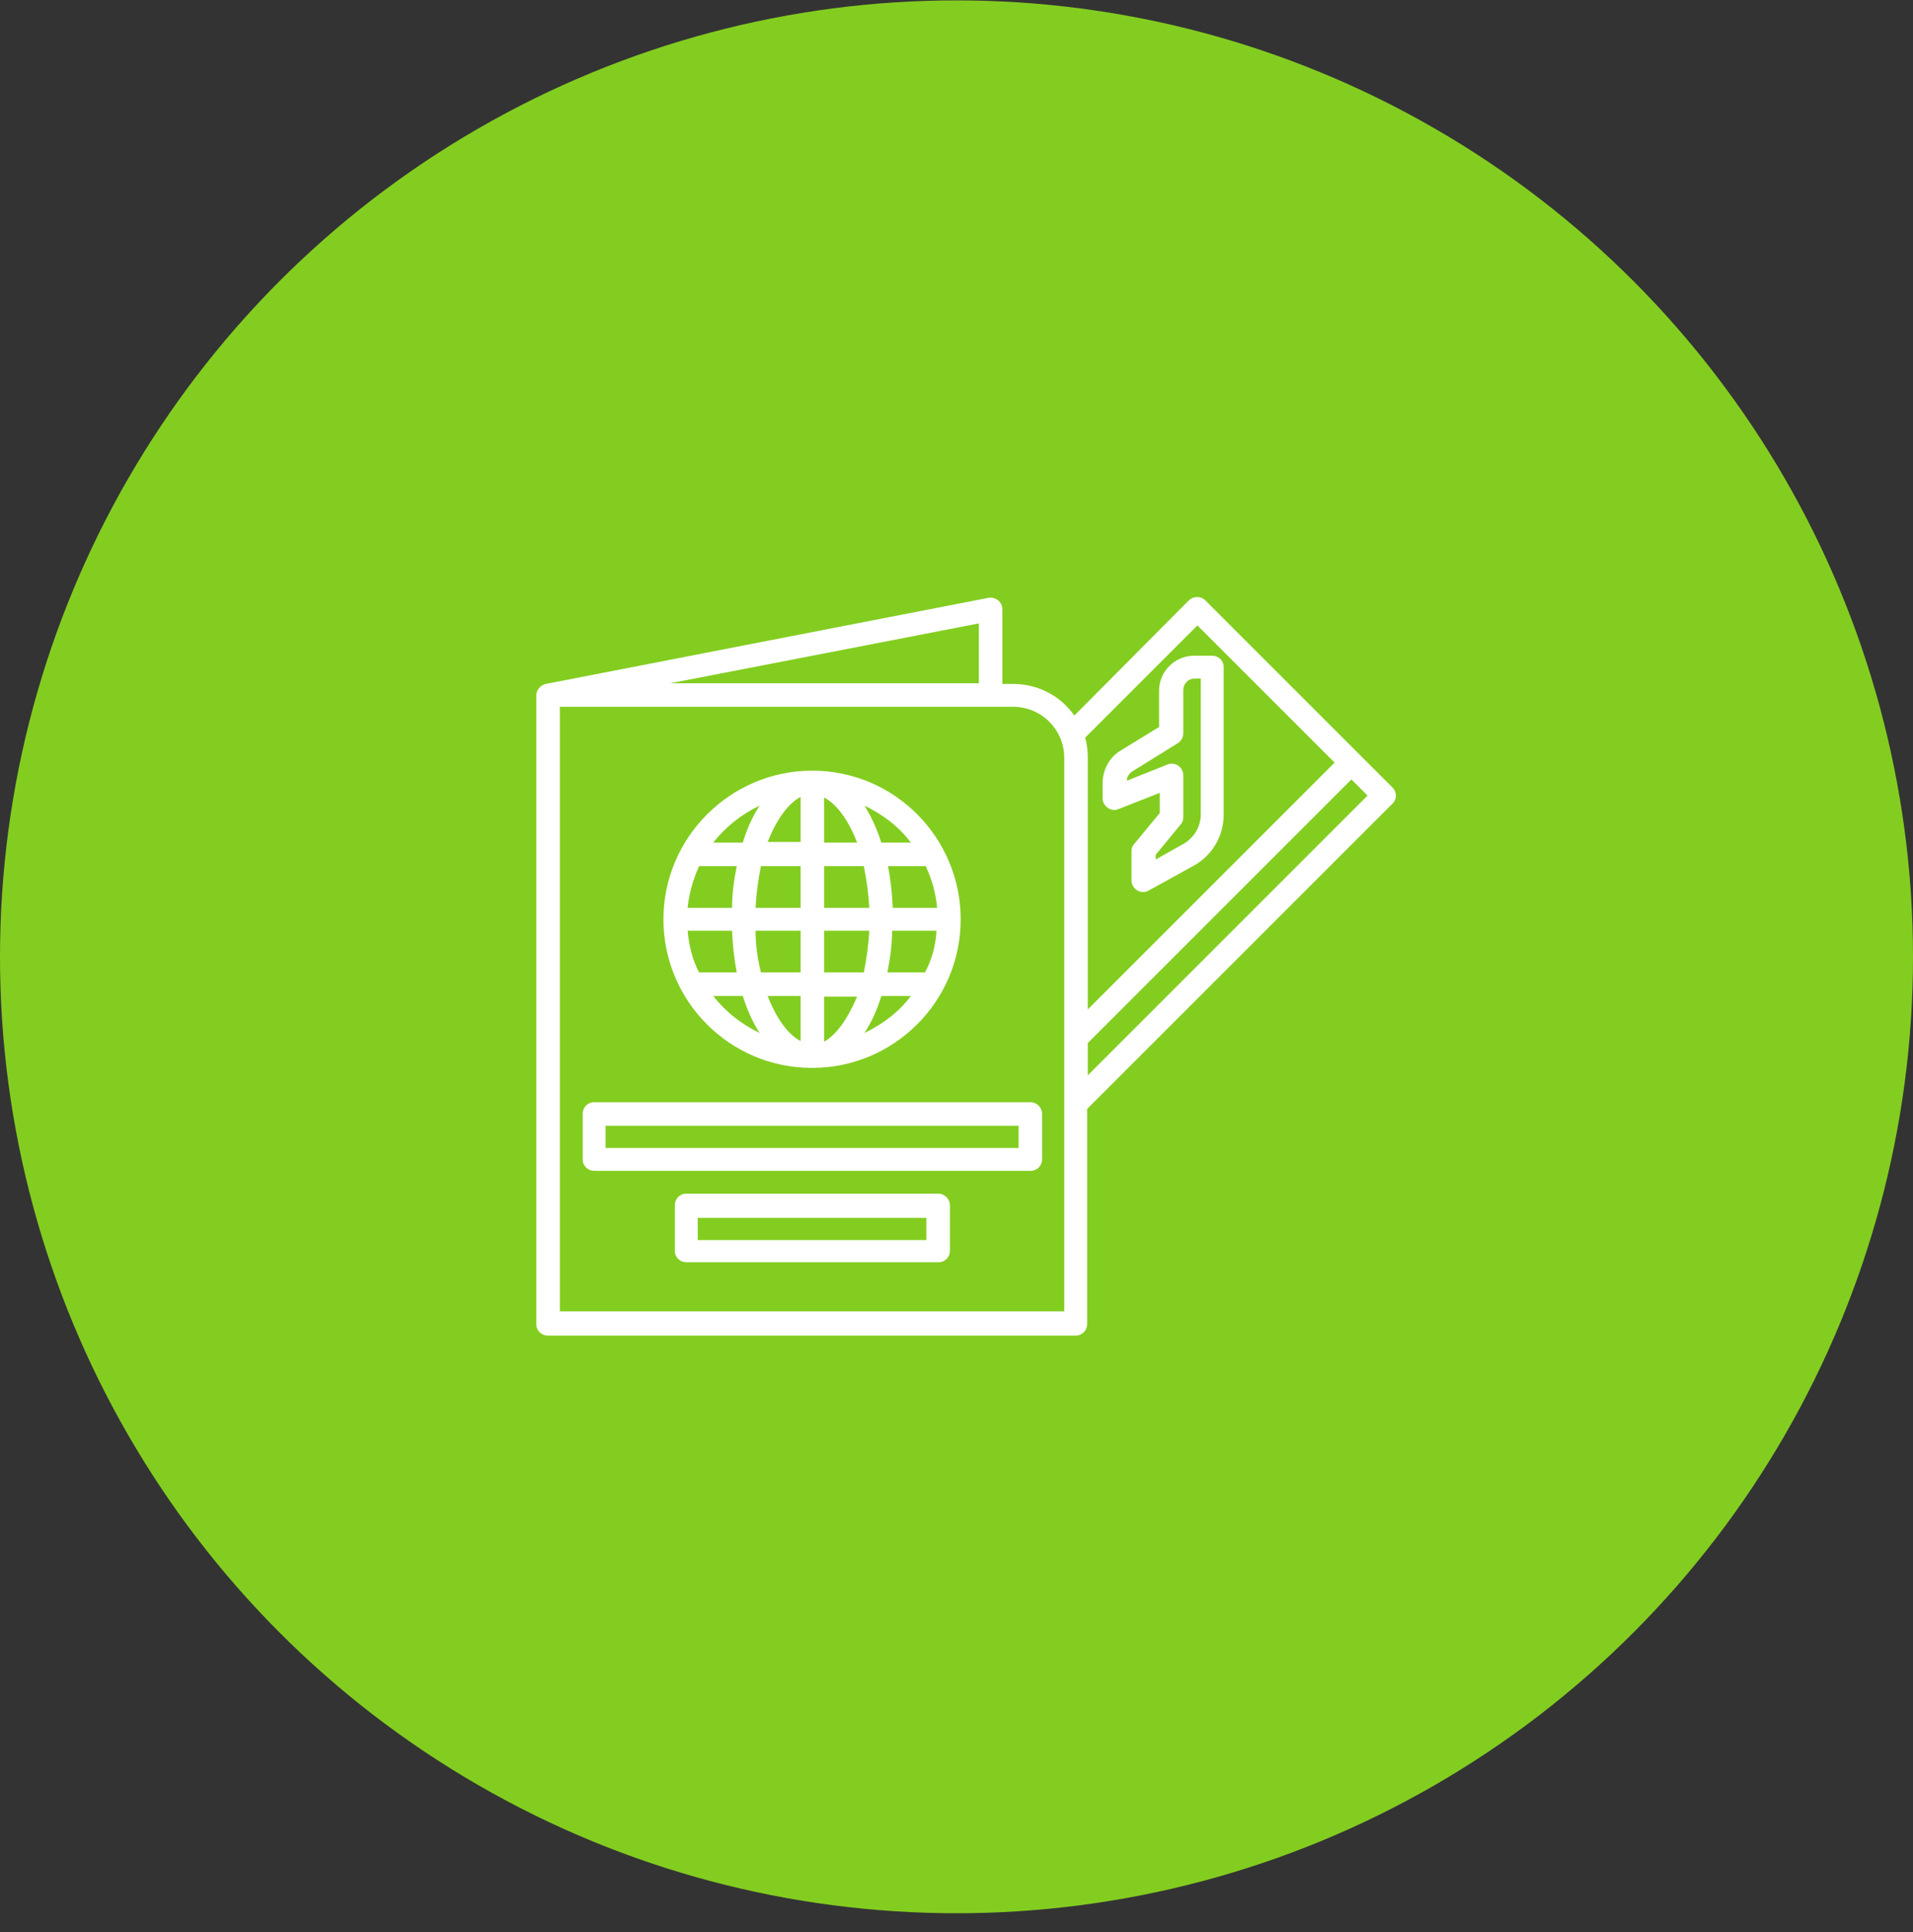 <svg width="100" height="101" viewBox="0 0 100 101" fill="none" xmlns="http://www.w3.org/2000/svg">
<rect x="0" y="0" width="100" height="101" fill="#333333" stroke="none"/>
<circle cx="50" cy="50.02" r="50" fill="#83CD20"/>
<path d="M34.68 48.059C34.68 52.312 38.125 55.828 42.449 55.828C46.738 55.828 50.219 52.348 50.219 48.059C50.219 43.84 46.809 40.289 42.449 40.289C38.195 40.289 34.68 43.77 34.68 48.059ZM48.355 50.836H46.387C46.527 50.133 46.633 49.395 46.633 48.656H48.953C48.918 49.43 48.707 50.168 48.355 50.836ZM35.945 48.656H38.266C38.301 49.395 38.371 50.098 38.512 50.836H36.543C36.191 50.168 36.016 49.43 35.945 48.656ZM39.496 48.656H41.852V50.836H39.777C39.602 50.133 39.496 49.395 39.496 48.656ZM41.852 52.066V54.422C41.219 54.105 40.586 53.262 40.129 52.066H41.852ZM43.082 54.457V52.102H44.805C44.312 53.262 43.715 54.105 43.082 54.457ZM43.082 50.836V48.656H45.438C45.402 49.395 45.297 50.133 45.156 50.836H43.082ZM48.988 47.461H46.668C46.633 46.723 46.562 46.02 46.422 45.281H48.391C48.707 45.949 48.918 46.688 48.988 47.461ZM45.438 47.461H43.082V45.281H45.156C45.297 45.984 45.402 46.723 45.438 47.461ZM43.082 44.051V41.695C43.715 42.012 44.348 42.855 44.805 44.051H43.082ZM41.852 41.66V44.016H40.129C40.586 42.855 41.184 42.012 41.852 41.66ZM41.852 45.281V47.461H39.496C39.531 46.723 39.637 45.984 39.777 45.281H41.852ZM38.266 47.461H35.945C36.016 46.723 36.227 45.984 36.543 45.281H38.512C38.371 45.984 38.266 46.723 38.266 47.461ZM37.281 52.066H38.828C39.039 52.734 39.32 53.402 39.707 54C38.758 53.543 37.949 52.91 37.281 52.066ZM45.191 54C45.578 53.402 45.859 52.77 46.07 52.066H47.617C46.984 52.91 46.141 53.543 45.191 54ZM47.617 44.051H46.07C45.859 43.383 45.578 42.75 45.191 42.117C46.141 42.574 46.984 43.207 47.617 44.051ZM39.707 42.117C39.32 42.715 39.039 43.348 38.828 44.051H37.281C37.949 43.207 38.758 42.574 39.707 42.117Z" fill="white"/>
<path d="M53.875 57.621H31.059C30.707 57.621 30.461 57.902 30.461 58.219V60.609C30.461 60.961 30.742 61.207 31.059 61.207H53.875C54.227 61.207 54.473 60.926 54.473 60.609V58.219C54.473 57.902 54.191 57.621 53.875 57.621ZM53.242 60.012H31.656V58.852H53.242V60.012Z" fill="white"/>
<path d="M49.059 62.402H35.875C35.523 62.402 35.277 62.684 35.277 63V65.391C35.277 65.742 35.559 65.988 35.875 65.988H49.059C49.41 65.988 49.656 65.707 49.656 65.391V63C49.656 62.684 49.375 62.402 49.059 62.402ZM48.426 64.828H36.473V63.668H48.426V64.828Z" fill="white"/>
<path d="M58.48 42.293L60.625 41.449V42.504L59.289 44.121C59.184 44.227 59.148 44.367 59.148 44.508V46.02C59.148 46.477 59.641 46.793 60.062 46.547L62.418 45.246C63.367 44.719 63.965 43.699 63.965 42.609V34.875C63.965 34.523 63.684 34.277 63.367 34.277H62.418C61.434 34.277 60.59 35.086 60.59 36.105V38.004L58.586 39.234C57.988 39.586 57.637 40.254 57.637 40.957V41.73C57.637 42.152 58.094 42.469 58.48 42.293ZM59.254 40.289L61.574 38.848C61.75 38.742 61.855 38.531 61.855 38.32V36.07C61.855 35.754 62.102 35.473 62.453 35.473H62.77V42.574C62.77 43.207 62.418 43.805 61.855 44.121L60.414 44.93V44.684L61.715 43.102C61.82 42.996 61.855 42.855 61.855 42.715V40.535C61.855 40.113 61.434 39.797 61.012 39.973L58.902 40.816C58.902 40.605 59.043 40.395 59.254 40.289Z" fill="white"/>
<path d="M72.789 41.169C59.395 27.774 64.035 32.415 63.016 31.395C62.77 31.149 62.383 31.149 62.137 31.395L56.16 37.407C55.422 36.352 54.227 35.755 52.961 35.755H52.398V31.852C52.398 31.466 52.047 31.185 51.66 31.255L28.527 35.755C28.246 35.825 28.035 36.071 28.035 36.352V69.224C28.035 69.575 28.316 69.821 28.633 69.821H56.23C56.582 69.821 56.828 69.54 56.828 69.224V57.974L72.754 42.048C73.035 41.802 73.035 41.415 72.789 41.169ZM56.723 38.567L62.594 32.696L69.766 39.868C69.098 40.536 58.305 51.329 56.863 52.77V39.657C56.863 39.27 56.828 38.919 56.723 38.567ZM51.168 32.591V35.72H35.031L51.168 32.591ZM29.266 68.591V36.95H52.961C54.438 36.95 55.633 38.145 55.633 39.622V68.556H29.266V68.591ZM56.863 56.216V54.528L70.644 40.747L71.488 41.591L56.863 56.216Z" fill="white"/>
</svg>
